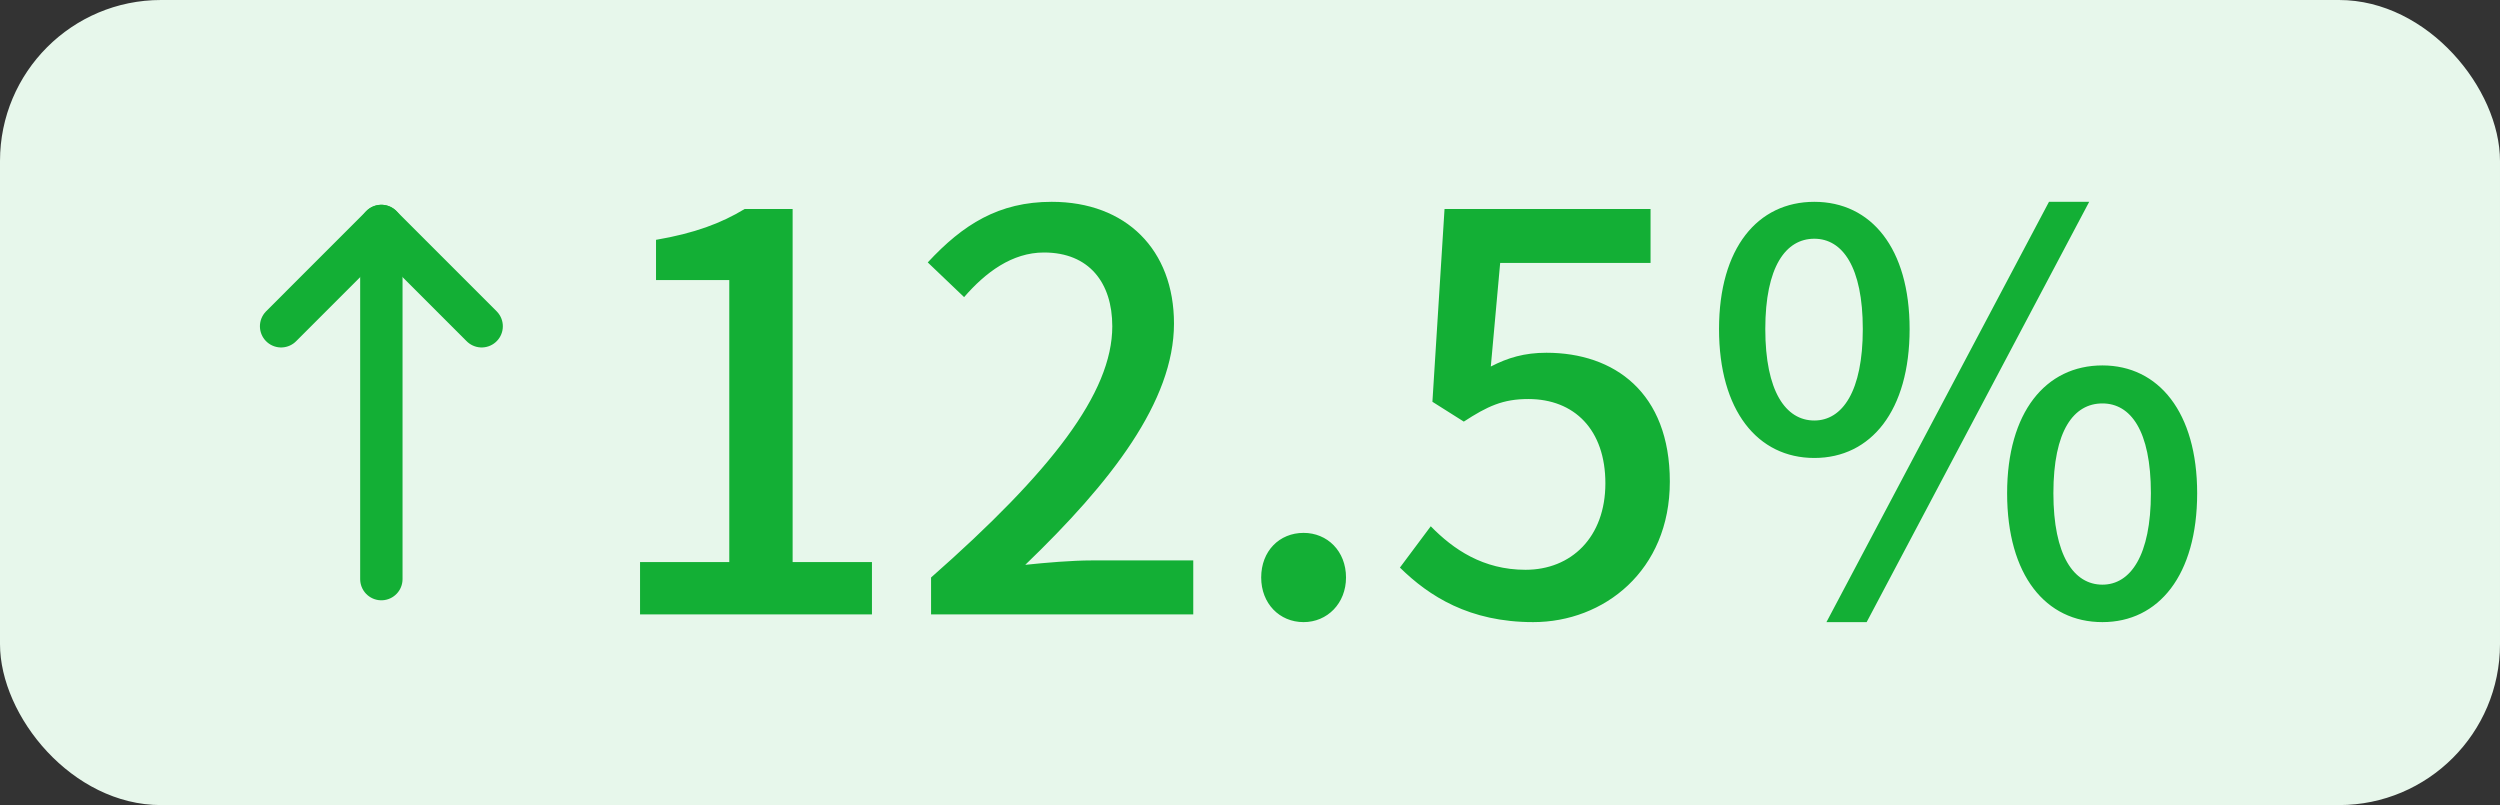 <svg width="59" height="19" viewBox="0 0 59 19" fill="none" xmlns="http://www.w3.org/2000/svg">
<rect x="0" y="0" width="59" height="19" fill="#333333" stroke="none"/>
<rect width="59" height="19" rx="3.8" fill="#E7F7EB"/>
<g clip-path="url(#clip0_1691_2291)">
<path d="M6.634 7.7L9 5.333L11.367 7.7" stroke="#13AF35" stroke-linecap="round" stroke-linejoin="round"/>
<path d="M9 5.333V13.667" stroke="#13AF35" stroke-linecap="round" stroke-linejoin="round"/>
</g>
<path d="M15.105 14.5V13.265H17.211V6.609H15.482V5.66C16.392 5.504 17.016 5.27 17.575 4.932H18.706V13.265H20.578V14.5H15.105ZM21.973 14.5V13.629C24.807 11.133 26.25 9.274 26.25 7.701C26.25 6.674 25.704 5.959 24.638 5.959C23.884 5.959 23.26 6.427 22.753 7.012L21.895 6.193C22.727 5.296 23.572 4.763 24.82 4.763C26.575 4.763 27.706 5.894 27.706 7.636C27.706 9.469 26.224 11.38 24.196 13.33C24.69 13.278 25.301 13.226 25.769 13.226H28.161V14.5H21.973ZM30.765 14.682C30.193 14.682 29.764 14.24 29.764 13.629C29.764 13.005 30.193 12.576 30.765 12.576C31.324 12.576 31.766 13.005 31.766 13.629C31.766 14.24 31.324 14.682 30.765 14.682ZM36.184 14.682C34.676 14.682 33.727 14.071 33.038 13.395L33.766 12.42C34.299 12.966 35.001 13.447 36.002 13.447C37.081 13.447 37.887 12.68 37.887 11.406C37.887 10.145 37.159 9.417 36.067 9.417C35.469 9.417 35.105 9.586 34.546 9.95L33.805 9.482L34.091 4.932H38.953V6.206H35.404L35.183 8.65C35.586 8.442 35.976 8.325 36.496 8.325C38.095 8.325 39.408 9.261 39.408 11.367C39.408 13.473 37.848 14.682 36.184 14.682ZM42.818 10.808C41.479 10.808 40.569 9.69 40.569 7.766C40.569 5.855 41.479 4.763 42.818 4.763C44.157 4.763 45.067 5.855 45.067 7.766C45.067 9.69 44.157 10.808 42.818 10.808ZM42.818 9.924C43.481 9.924 43.962 9.235 43.962 7.766C43.962 6.297 43.481 5.634 42.818 5.634C42.142 5.634 41.661 6.297 41.661 7.766C41.661 9.235 42.142 9.924 42.818 9.924ZM43.104 14.682L48.356 4.763H49.305L44.053 14.682H43.104ZM49.617 14.682C48.278 14.682 47.368 13.577 47.368 11.64C47.368 9.729 48.278 8.624 49.617 8.624C50.943 8.624 51.853 9.729 51.853 11.64C51.853 13.577 50.943 14.682 49.617 14.682ZM49.617 13.798C50.28 13.798 50.761 13.109 50.761 11.64C50.761 10.158 50.28 9.521 49.617 9.521C48.941 9.521 48.46 10.158 48.46 11.64C48.46 13.109 48.941 13.798 49.617 13.798Z" fill="#13AF35"/>
<defs>
<clipPath id="clip0_1691_2291">
<rect width="10" height="10" fill="white" transform="translate(4 4.5)"/>
</clipPath>
</defs>
</svg>

